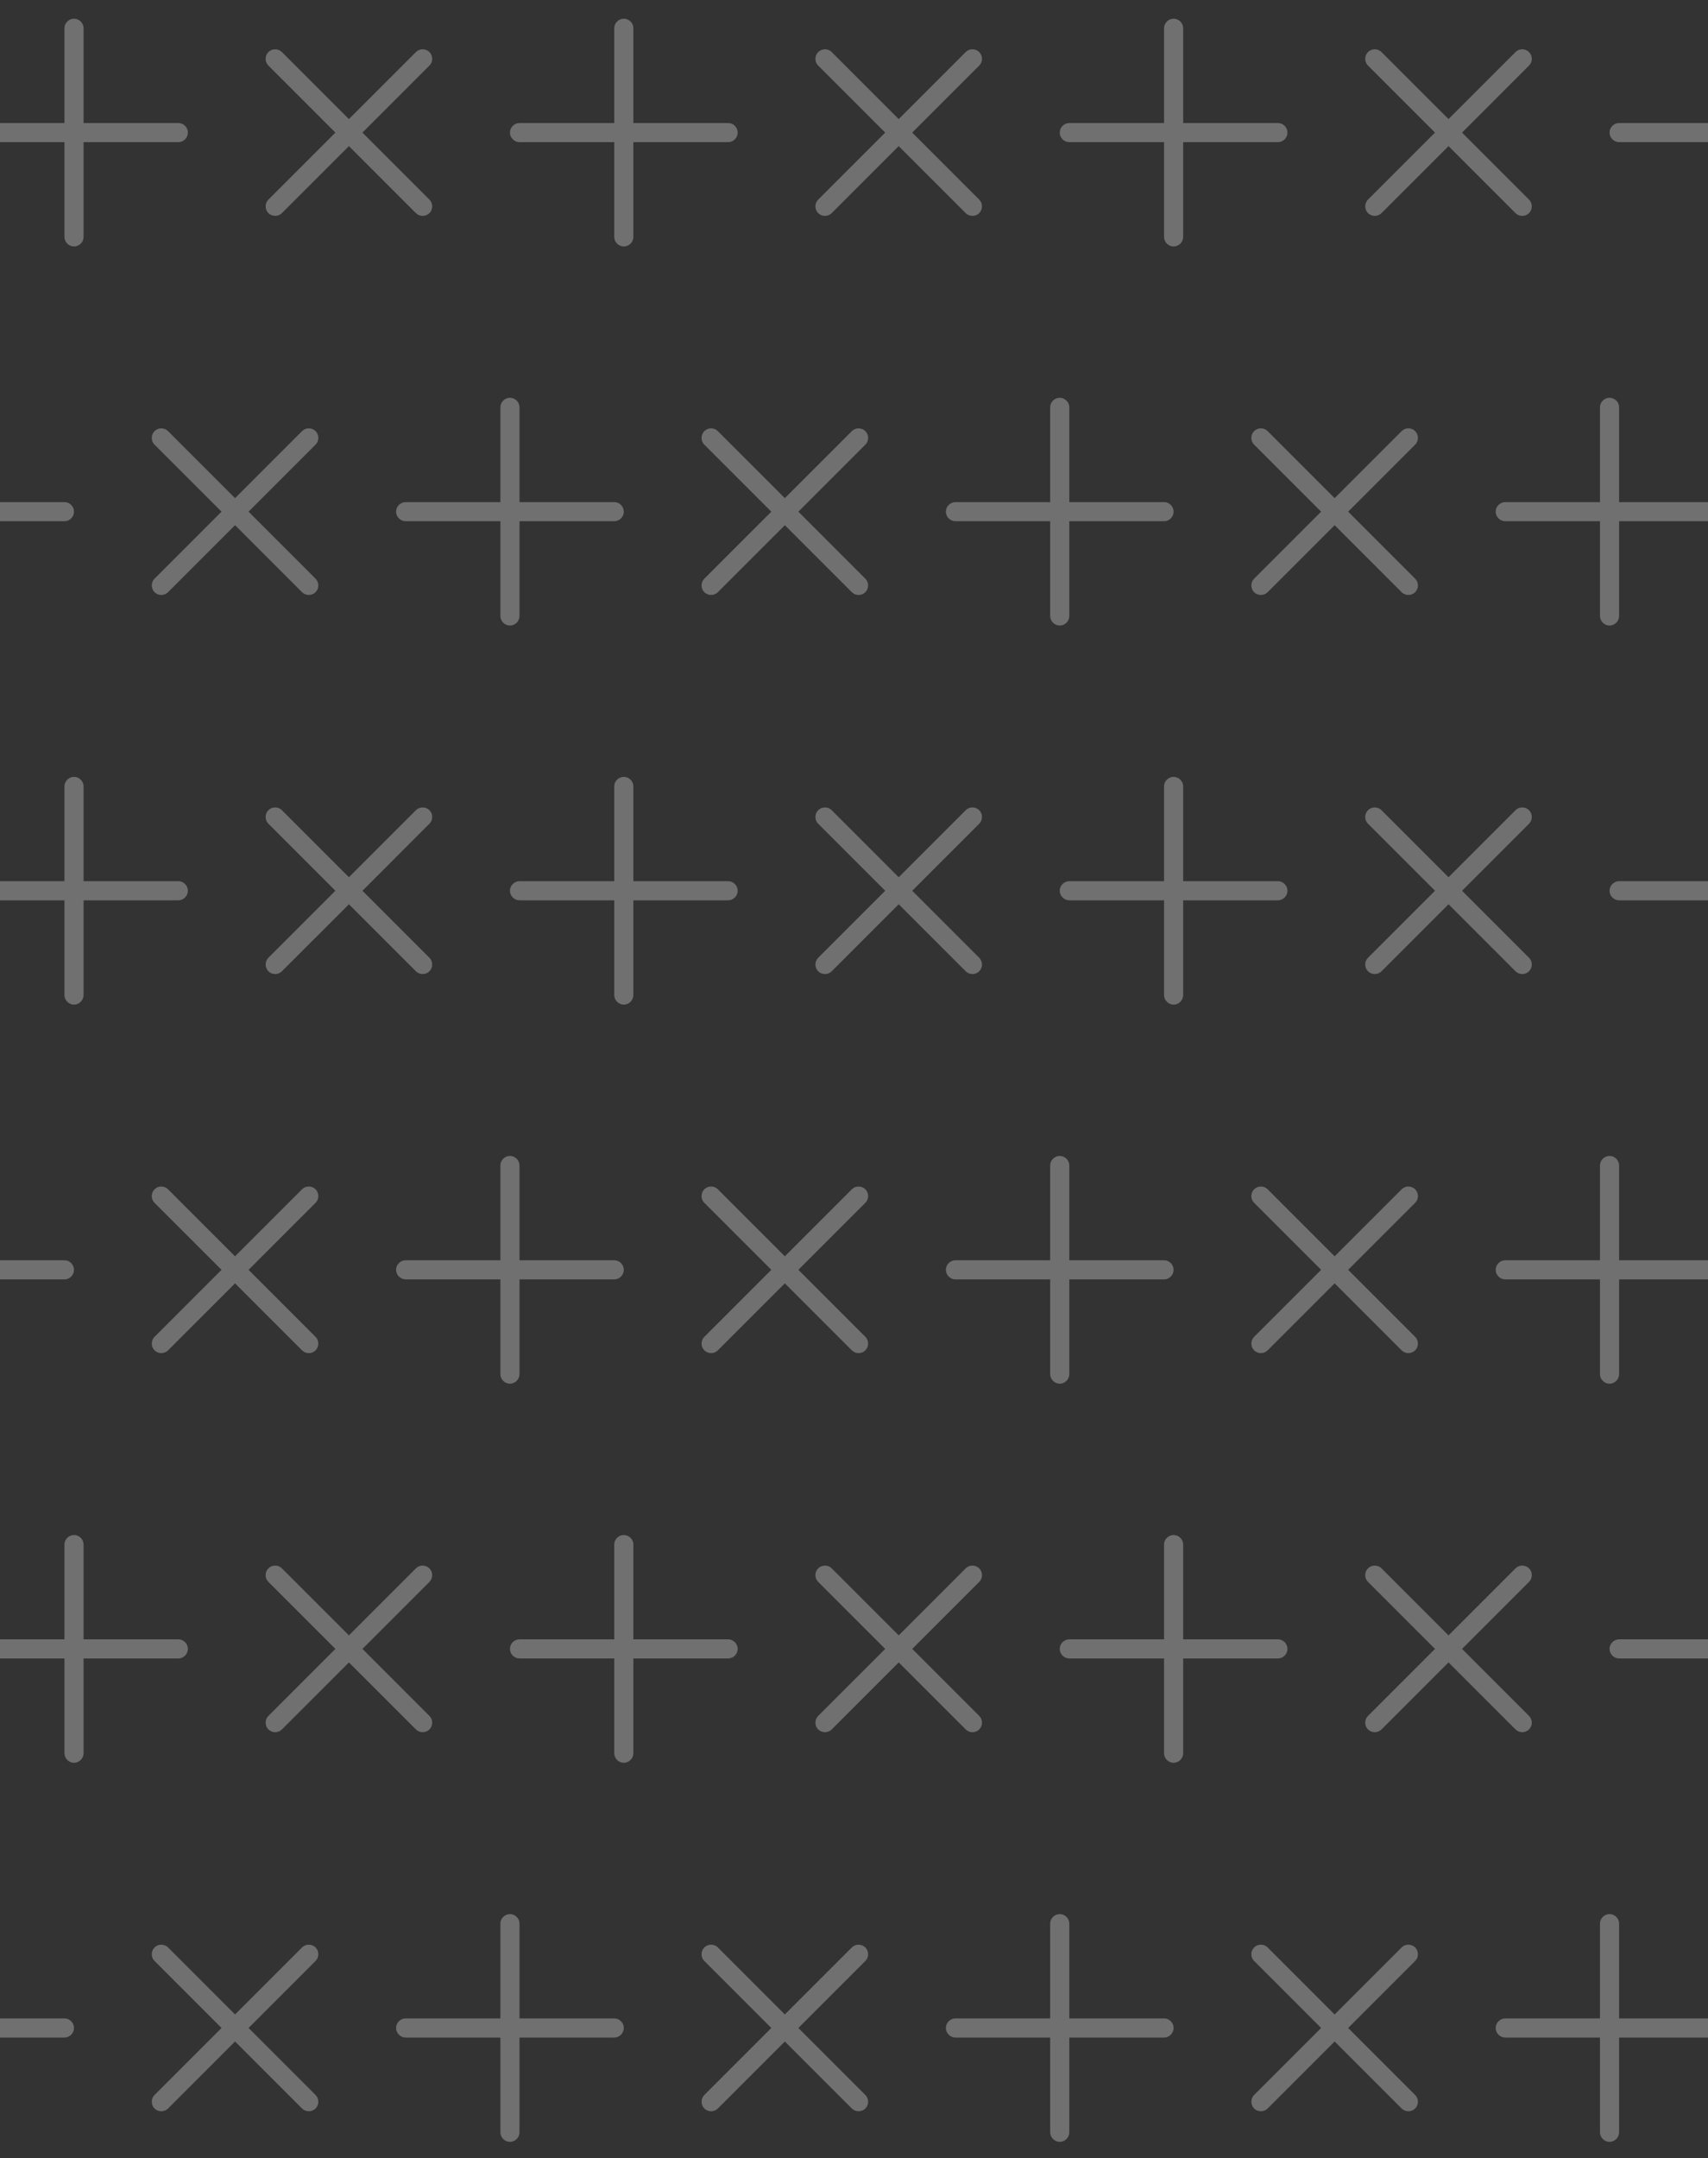 <svg width="600" height="758" viewBox="0 0 600 758" fill="none" xmlns="http://www.w3.org/2000/svg">
<rect x="0" y="0" width="600" height="758" fill="#333333" stroke="none"/>
<path d="M-14 46.569C-14 48.396 -12.469 49.927 -10.642 49.927H22.642V83.21C22.642 85.038 24.173 86.569 26 86.569C27.827 86.569 29.358 85.038 29.358 83.21V49.927H62.691C64.469 49.927 66 48.396 66 46.569C66 44.741 64.469 43.211 62.691 43.211H29.358V9.877C29.358 8.099 27.827 6.569 26 6.569C24.173 6.569 22.642 8.099 22.642 9.877V43.211H-10.642C-12.469 43.211 -14 44.741 -14 46.569Z" fill="white" fill-opacity="0.3"/>
<path d="M94.284 74.853C95.576 76.145 97.741 76.145 99.033 74.853L122.569 51.318L146.104 74.853C147.396 76.145 149.561 76.145 150.853 74.853C152.145 73.561 152.145 71.396 150.853 70.104L127.318 46.569L150.888 22.998C152.145 21.741 152.145 19.576 150.853 18.284C149.561 16.992 147.396 16.992 146.139 18.249L122.569 41.82L98.998 18.249C97.741 16.992 95.576 16.992 94.284 18.284C92.992 19.576 92.992 21.741 94.249 22.998L117.82 46.569L94.284 70.104C92.992 71.396 92.992 73.561 94.284 74.853Z" fill="white" fill-opacity="0.3"/>
<path d="M179.137 46.569C179.137 48.396 180.668 49.927 182.495 49.927H215.779V83.21C215.779 85.038 217.31 86.569 219.137 86.569C220.964 86.569 222.495 85.038 222.495 83.21V49.927H255.828C257.606 49.927 259.137 48.396 259.137 46.569C259.137 44.741 257.606 43.211 255.828 43.211H222.495V9.877C222.495 8.099 220.964 6.569 219.137 6.569C217.31 6.569 215.779 8.099 215.779 9.877V43.211H182.495C180.668 43.211 179.137 44.741 179.137 46.569Z" fill="white" fill-opacity="0.3"/>
<path d="M287.421 74.853C288.713 76.145 290.878 76.145 292.17 74.853L315.706 51.318L339.241 74.853C340.533 76.145 342.698 76.145 343.99 74.853C345.282 73.561 345.282 71.396 343.99 70.104L320.454 46.569L344.025 22.998C345.282 21.741 345.282 19.576 343.99 18.284C342.698 16.992 340.533 16.992 339.276 18.249L315.706 41.82L292.135 18.249C290.878 16.992 288.713 16.992 287.421 18.284C286.129 19.576 286.129 21.741 287.386 22.998L310.957 46.569L287.421 70.104C286.129 71.396 286.129 73.561 287.421 74.853Z" fill="white" fill-opacity="0.3"/>
<path d="M372.274 46.569C372.274 48.396 373.805 49.927 375.632 49.927H408.916V83.21C408.916 85.038 410.447 86.569 412.274 86.569C414.101 86.569 415.632 85.038 415.632 83.21V49.927H448.966C450.743 49.927 452.274 48.396 452.274 46.569C452.274 44.741 450.743 43.211 448.966 43.211H415.632V9.877C415.632 8.099 414.101 6.569 412.274 6.569C410.447 6.569 408.916 8.099 408.916 9.877V43.211H375.632C373.805 43.211 372.274 44.741 372.274 46.569Z" fill="white" fill-opacity="0.3"/>
<path d="M480.558 74.853C481.85 76.145 484.015 76.145 485.307 74.853L508.843 51.318L532.378 74.853C533.67 76.145 535.835 76.145 537.127 74.853C538.419 73.561 538.419 71.396 537.127 70.104L513.592 46.569L537.162 22.998C538.419 21.741 538.419 19.576 537.127 18.284C535.835 16.992 533.67 16.992 532.413 18.249L508.843 41.82L485.272 18.249C484.015 16.992 481.85 16.992 480.558 18.284C479.266 19.576 479.266 21.741 480.524 22.998L504.094 46.569L480.558 70.104C479.266 71.396 479.266 73.561 480.558 74.853Z" fill="white" fill-opacity="0.3"/>
<path d="M565.411 46.569C565.411 48.396 566.942 49.927 568.769 49.927H602.053V83.21C602.053 85.038 603.584 86.569 605.411 86.569C607.238 86.569 608.769 85.038 608.769 83.21V49.927H642.103C643.88 49.927 645.411 48.396 645.411 46.569C645.411 44.741 643.88 43.211 642.103 43.211H608.769V9.877C608.769 8.099 607.238 6.569 605.411 6.569C603.584 6.569 602.053 8.099 602.053 9.877V43.211H568.769C566.942 43.211 565.411 44.741 565.411 46.569Z" fill="white" fill-opacity="0.3"/>
<path d="M-54 179.706C-54 181.533 -52.469 183.064 -50.642 183.064H-17.358V216.348C-17.358 218.175 -15.827 219.706 -14 219.706C-12.173 219.706 -10.642 218.175 -10.642 216.348V183.064H22.691C24.469 183.064 26 181.533 26 179.706C26 177.878 24.469 176.348 22.691 176.348H-10.642V143.014C-10.642 141.236 -12.173 139.706 -14 139.706C-15.827 139.706 -17.358 141.236 -17.358 143.014V176.348H-50.642C-52.469 176.348 -54 177.878 -54 179.706Z" fill="white" fill-opacity="0.3"/>
<path d="M54.284 207.99C55.576 209.282 57.741 209.282 59.033 207.99L82.569 184.455L106.104 207.99C107.396 209.282 109.561 209.282 110.853 207.99C112.145 206.698 112.145 204.533 110.853 203.241L87.317 179.706L110.888 156.135C112.145 154.878 112.145 152.713 110.853 151.421C109.561 150.129 107.396 150.129 106.139 151.386L82.569 174.957L58.998 151.386C57.741 150.129 55.576 150.129 54.284 151.421C52.992 152.713 52.992 154.878 54.249 156.135L77.82 179.706L54.284 203.241C52.992 204.533 52.992 206.698 54.284 207.99Z" fill="white" fill-opacity="0.3"/>
<path d="M139.137 179.706C139.137 181.533 140.668 183.064 142.495 183.064H175.779V216.348C175.779 218.175 177.31 219.706 179.137 219.706C180.964 219.706 182.495 218.175 182.495 216.348V183.064H215.828C217.606 183.064 219.137 181.533 219.137 179.706C219.137 177.878 217.606 176.348 215.828 176.348H182.495V143.014C182.495 141.236 180.964 139.706 179.137 139.706C177.31 139.706 175.779 141.236 175.779 143.014V176.348H142.495C140.668 176.348 139.137 177.878 139.137 179.706Z" fill="white" fill-opacity="0.3"/>
<path d="M247.421 207.99C248.713 209.282 250.878 209.282 252.17 207.99L275.706 184.455L299.241 207.99C300.533 209.282 302.698 209.282 303.99 207.99C305.282 206.698 305.282 204.533 303.99 203.241L280.455 179.706L304.025 156.135C305.282 154.878 305.282 152.713 303.99 151.421C302.698 150.129 300.533 150.129 299.276 151.386L275.706 174.957L252.135 151.386C250.878 150.129 248.713 150.129 247.421 151.421C246.129 152.713 246.129 154.878 247.386 156.135L270.957 179.706L247.421 203.241C246.129 204.533 246.129 206.698 247.421 207.99Z" fill="white" fill-opacity="0.3"/>
<path d="M332.274 179.706C332.274 181.533 333.805 183.064 335.632 183.064H368.916V216.348C368.916 218.175 370.447 219.706 372.274 219.706C374.101 219.706 375.632 218.175 375.632 216.348V183.064H408.966C410.743 183.064 412.274 181.533 412.274 179.706C412.274 177.878 410.743 176.348 408.966 176.348H375.632V143.014C375.632 141.236 374.101 139.706 372.274 139.706C370.447 139.706 368.916 141.236 368.916 143.014V176.348H335.632C333.805 176.348 332.274 177.878 332.274 179.706Z" fill="white" fill-opacity="0.3"/>
<path d="M440.558 207.99C441.85 209.282 444.015 209.282 445.307 207.99L468.843 184.455L492.378 207.99C493.67 209.282 495.835 209.282 497.127 207.99C498.419 206.698 498.419 204.533 497.127 203.241L473.592 179.706L497.162 156.135C498.419 154.878 498.419 152.713 497.127 151.421C495.835 150.129 493.67 150.129 492.413 151.386L468.843 174.957L445.272 151.386C444.015 150.129 441.85 150.129 440.558 151.421C439.266 152.713 439.266 154.878 440.524 156.135L464.094 179.706L440.558 203.241C439.266 204.533 439.266 206.698 440.558 207.99Z" fill="white" fill-opacity="0.3"/>
<path d="M525.411 179.706C525.411 181.533 526.942 183.064 528.769 183.064H562.053V216.348C562.053 218.175 563.584 219.706 565.411 219.706C567.238 219.706 568.769 218.175 568.769 216.348V183.064H602.103C603.88 183.064 605.411 181.533 605.411 179.706C605.411 177.878 603.88 176.348 602.103 176.348H568.769V143.014C568.769 141.236 567.238 139.706 565.411 139.706C563.584 139.706 562.053 141.236 562.053 143.014V176.348H528.769C526.942 176.348 525.411 177.878 525.411 179.706Z" fill="white" fill-opacity="0.3"/>
<path d="M-14 312.843C-14 314.67 -12.469 316.201 -10.642 316.201H22.642V349.485C22.642 351.312 24.173 352.843 26 352.843C27.827 352.843 29.358 351.312 29.358 349.485V316.201H62.691C64.469 316.201 66 314.67 66 312.843C66 311.016 64.469 309.485 62.691 309.485H29.358V276.151C29.358 274.374 27.827 272.843 26 272.843C24.173 272.843 22.642 274.374 22.642 276.151V309.485H-10.642C-12.469 309.485 -14 311.016 -14 312.843Z" fill="white" fill-opacity="0.3"/>
<path d="M94.284 341.127C95.576 342.419 97.741 342.419 99.033 341.127L122.569 317.592L146.104 341.127C147.396 342.419 149.561 342.419 150.853 341.127C152.145 339.835 152.145 337.67 150.853 336.378L127.318 312.843L150.888 289.272C152.145 288.015 152.145 285.85 150.853 284.558C149.561 283.266 147.396 283.266 146.139 284.524L122.569 308.094L98.998 284.524C97.741 283.266 95.576 283.266 94.284 284.558C92.992 285.85 92.992 288.015 94.249 289.272L117.82 312.843L94.284 336.378C92.992 337.67 92.992 339.835 94.284 341.127Z" fill="white" fill-opacity="0.3"/>
<path d="M179.137 312.843C179.137 314.67 180.668 316.201 182.495 316.201H215.779V349.485C215.779 351.312 217.31 352.843 219.137 352.843C220.964 352.843 222.495 351.312 222.495 349.485V316.201H255.828C257.606 316.201 259.137 314.67 259.137 312.843C259.137 311.016 257.606 309.485 255.828 309.485H222.495V276.151C222.495 274.374 220.964 272.843 219.137 272.843C217.31 272.843 215.779 274.374 215.779 276.151V309.485H182.495C180.668 309.485 179.137 311.016 179.137 312.843Z" fill="white" fill-opacity="0.3"/>
<path d="M287.421 341.127C288.713 342.419 290.878 342.419 292.17 341.127L315.706 317.592L339.241 341.127C340.533 342.419 342.698 342.419 343.99 341.127C345.282 339.835 345.282 337.67 343.99 336.378L320.455 312.843L344.025 289.272C345.282 288.015 345.282 285.85 343.99 284.558C342.698 283.266 340.533 283.266 339.276 284.524L315.706 308.094L292.135 284.524C290.878 283.266 288.713 283.266 287.421 284.558C286.129 285.85 286.129 288.015 287.386 289.272L310.957 312.843L287.421 336.378C286.129 337.67 286.129 339.835 287.421 341.127Z" fill="white" fill-opacity="0.3"/>
<path d="M372.274 312.843C372.274 314.67 373.805 316.201 375.632 316.201H408.916V349.485C408.916 351.312 410.447 352.843 412.274 352.843C414.101 352.843 415.632 351.312 415.632 349.485V316.201H448.966C450.743 316.201 452.274 314.67 452.274 312.843C452.274 311.016 450.743 309.485 448.966 309.485H415.632V276.151C415.632 274.374 414.101 272.843 412.274 272.843C410.447 272.843 408.916 274.374 408.916 276.151V309.485H375.632C373.805 309.485 372.274 311.016 372.274 312.843Z" fill="white" fill-opacity="0.3"/>
<path d="M480.558 341.127C481.85 342.419 484.015 342.419 485.307 341.127L508.843 317.592L532.378 341.127C533.67 342.419 535.835 342.419 537.127 341.127C538.419 339.835 538.419 337.67 537.127 336.378L513.592 312.843L537.162 289.272C538.419 288.015 538.419 285.85 537.127 284.558C535.835 283.266 533.67 283.266 532.413 284.524L508.843 308.094L485.272 284.524C484.015 283.266 481.85 283.266 480.558 284.558C479.266 285.85 479.266 288.015 480.524 289.272L504.094 312.843L480.558 336.378C479.266 337.67 479.266 339.835 480.558 341.127Z" fill="white" fill-opacity="0.3"/>
<path d="M565.411 312.843C565.411 314.67 566.942 316.201 568.769 316.201H602.053V349.485C602.053 351.312 603.584 352.843 605.411 352.843C607.238 352.843 608.769 351.312 608.769 349.485V316.201H642.103C643.88 316.201 645.411 314.67 645.411 312.843C645.411 311.016 643.88 309.485 642.103 309.485H608.769V276.151C608.769 274.374 607.238 272.843 605.411 272.843C603.584 272.843 602.053 274.374 602.053 276.151V309.485H568.769C566.942 309.485 565.411 311.016 565.411 312.843Z" fill="white" fill-opacity="0.3"/>
<path d="M-54 445.98C-54 447.807 -52.469 449.338 -50.642 449.338H-17.358V482.622C-17.358 484.449 -15.827 485.98 -14 485.98C-12.173 485.98 -10.642 484.449 -10.642 482.622V449.338H22.691C24.469 449.338 26 447.807 26 445.98C26 444.153 24.469 442.622 22.691 442.622H-10.642V409.288C-10.642 407.511 -12.173 405.98 -14 405.98C-15.827 405.98 -17.358 407.511 -17.358 409.288V442.622H-50.642C-52.469 442.622 -54 444.153 -54 445.98Z" fill="white" fill-opacity="0.3"/>
<path d="M54.284 474.264C55.576 475.556 57.741 475.556 59.033 474.264L82.569 450.729L106.104 474.264C107.396 475.556 109.561 475.556 110.853 474.264C112.145 472.972 112.145 470.807 110.853 469.515L87.317 445.98L110.888 422.41C112.145 421.152 112.145 418.988 110.853 417.696C109.561 416.404 107.396 416.404 106.139 417.661L82.569 441.231L58.998 417.661C57.741 416.404 55.576 416.404 54.284 417.696C52.992 418.988 52.992 421.152 54.249 422.41L77.82 445.98L54.284 469.515C52.992 470.807 52.992 472.972 54.284 474.264Z" fill="white" fill-opacity="0.3"/>
<path d="M139.137 445.98C139.137 447.807 140.668 449.338 142.495 449.338H175.779V482.622C175.779 484.449 177.31 485.98 179.137 485.98C180.964 485.98 182.495 484.449 182.495 482.622V449.338H215.828C217.606 449.338 219.137 447.807 219.137 445.98C219.137 444.153 217.606 442.622 215.828 442.622H182.495V409.288C182.495 407.511 180.964 405.98 179.137 405.98C177.31 405.98 175.779 407.511 175.779 409.288V442.622H142.495C140.668 442.622 139.137 444.153 139.137 445.98Z" fill="white" fill-opacity="0.3"/>
<path d="M247.421 474.264C248.713 475.556 250.878 475.556 252.17 474.264L275.706 450.729L299.241 474.264C300.533 475.556 302.698 475.556 303.99 474.264C305.282 472.972 305.282 470.807 303.99 469.515L280.455 445.98L304.025 422.41C305.282 421.152 305.282 418.988 303.99 417.696C302.698 416.404 300.533 416.404 299.276 417.661L275.706 441.231L252.135 417.661C250.878 416.404 248.713 416.404 247.421 417.696C246.129 418.988 246.129 421.152 247.386 422.41L270.957 445.98L247.421 469.515C246.129 470.807 246.129 472.972 247.421 474.264Z" fill="white" fill-opacity="0.3"/>
<path d="M332.274 445.98C332.274 447.807 333.805 449.338 335.632 449.338H368.916V482.622C368.916 484.449 370.447 485.98 372.274 485.98C374.101 485.98 375.632 484.449 375.632 482.622V449.338H408.966C410.743 449.338 412.274 447.807 412.274 445.98C412.274 444.153 410.743 442.622 408.966 442.622H375.632V409.288C375.632 407.511 374.101 405.98 372.274 405.98C370.447 405.98 368.916 407.511 368.916 409.288V442.622H335.632C333.805 442.622 332.274 444.153 332.274 445.98Z" fill="white" fill-opacity="0.3"/>
<path d="M440.558 474.264C441.85 475.556 444.015 475.556 445.307 474.264L468.843 450.729L492.378 474.264C493.67 475.556 495.835 475.556 497.127 474.264C498.419 472.972 498.419 470.807 497.127 469.515L473.592 445.98L497.162 422.41C498.419 421.152 498.419 418.988 497.127 417.696C495.835 416.404 493.67 416.404 492.413 417.661L468.843 441.231L445.272 417.661C444.015 416.404 441.85 416.404 440.558 417.696C439.266 418.988 439.266 421.152 440.524 422.41L464.094 445.98L440.558 469.515C439.266 470.807 439.266 472.972 440.558 474.264Z" fill="white" fill-opacity="0.3"/>
<path d="M525.411 445.98C525.411 447.807 526.942 449.338 528.769 449.338H562.053V482.622C562.053 484.449 563.584 485.98 565.411 485.98C567.238 485.98 568.769 484.449 568.769 482.622V449.338H602.103C603.88 449.338 605.411 447.807 605.411 445.98C605.411 444.153 603.88 442.622 602.103 442.622H568.769V409.288C568.769 407.511 567.238 405.98 565.411 405.98C563.584 405.98 562.053 407.511 562.053 409.288V442.622H528.769C526.942 442.622 525.411 444.153 525.411 445.98Z" fill="white" fill-opacity="0.3"/>
<path d="M-14 579.117C-14 580.944 -12.469 582.475 -10.642 582.475H22.642V615.759C22.642 617.586 24.173 619.117 26 619.117C27.827 619.117 29.358 617.586 29.358 615.759V582.475H62.691C64.469 582.475 66 580.944 66 579.117C66 577.29 64.469 575.759 62.691 575.759H29.358V542.426C29.358 540.648 27.827 539.117 26 539.117C24.173 539.117 22.642 540.648 22.642 542.426V575.759H-10.642C-12.469 575.759 -14 577.29 -14 579.117Z" fill="white" fill-opacity="0.3"/>
<path d="M94.284 607.401C95.576 608.693 97.741 608.693 99.033 607.401L122.569 583.866L146.104 607.401C147.396 608.693 149.561 608.693 150.853 607.401C152.145 606.109 152.145 603.944 150.853 602.652L127.318 579.117L150.888 555.547C152.145 554.29 152.145 552.125 150.853 550.833C149.561 549.541 147.396 549.541 146.139 550.798L122.569 574.368L98.998 550.798C97.741 549.541 95.576 549.541 94.284 550.833C92.992 552.125 92.992 554.29 94.249 555.547L117.82 579.117L94.284 602.652C92.992 603.944 92.992 606.109 94.284 607.401Z" fill="white" fill-opacity="0.3"/>
<path d="M179.137 579.117C179.137 580.944 180.668 582.475 182.495 582.475H215.779V615.759C215.779 617.586 217.31 619.117 219.137 619.117C220.964 619.117 222.495 617.586 222.495 615.759V582.475H255.828C257.606 582.475 259.137 580.944 259.137 579.117C259.137 577.29 257.606 575.759 255.828 575.759H222.495V542.426C222.495 540.648 220.964 539.117 219.137 539.117C217.31 539.117 215.779 540.648 215.779 542.426V575.759H182.495C180.668 575.759 179.137 577.29 179.137 579.117Z" fill="white" fill-opacity="0.3"/>
<path d="M287.421 607.401C288.713 608.693 290.878 608.693 292.17 607.401L315.706 583.866L339.241 607.401C340.533 608.693 342.698 608.693 343.99 607.401C345.282 606.109 345.282 603.944 343.99 602.652L320.455 579.117L344.025 555.547C345.282 554.29 345.282 552.125 343.99 550.833C342.698 549.541 340.533 549.541 339.276 550.798L315.706 574.368L292.135 550.798C290.878 549.541 288.713 549.541 287.421 550.833C286.129 552.125 286.129 554.29 287.386 555.547L310.957 579.117L287.421 602.652C286.129 603.944 286.129 606.109 287.421 607.401Z" fill="white" fill-opacity="0.3"/>
<path d="M372.274 579.117C372.274 580.944 373.805 582.475 375.632 582.475H408.916V615.759C408.916 617.586 410.447 619.117 412.274 619.117C414.101 619.117 415.632 617.586 415.632 615.759V582.475H448.966C450.743 582.475 452.274 580.944 452.274 579.117C452.274 577.29 450.743 575.759 448.966 575.759H415.632V542.426C415.632 540.648 414.101 539.117 412.274 539.117C410.447 539.117 408.916 540.648 408.916 542.426V575.759H375.632C373.805 575.759 372.274 577.29 372.274 579.117Z" fill="white" fill-opacity="0.3"/>
<path d="M480.558 607.401C481.85 608.693 484.015 608.693 485.307 607.401L508.843 583.866L532.378 607.401C533.67 608.693 535.835 608.693 537.127 607.401C538.419 606.109 538.419 603.944 537.127 602.652L513.592 579.117L537.162 555.547C538.419 554.29 538.419 552.125 537.127 550.833C535.835 549.541 533.67 549.541 532.413 550.798L508.843 574.368L485.272 550.798C484.015 549.541 481.85 549.541 480.558 550.833C479.266 552.125 479.266 554.29 480.524 555.547L504.094 579.117L480.558 602.652C479.266 603.944 479.266 606.109 480.558 607.401Z" fill="white" fill-opacity="0.3"/>
<path d="M565.411 579.117C565.411 580.944 566.942 582.475 568.769 582.475H602.053V615.759C602.053 617.586 603.584 619.117 605.411 619.117C607.238 619.117 608.769 617.586 608.769 615.759V582.475H642.103C643.88 582.475 645.411 580.944 645.411 579.117C645.411 577.29 643.88 575.759 642.103 575.759H608.769V542.426C608.769 540.648 607.238 539.117 605.411 539.117C603.584 539.117 602.053 540.648 602.053 542.426V575.759H568.769C566.942 575.759 565.411 577.29 565.411 579.117Z" fill="white" fill-opacity="0.3"/>
<path d="M-54 712.254C-54 714.081 -52.469 715.612 -50.642 715.612H-17.358V748.896C-17.358 750.723 -15.827 752.254 -14 752.254C-12.173 752.254 -10.642 750.723 -10.642 748.896V715.612H22.691C24.469 715.612 26 714.081 26 712.254C26 710.427 24.469 708.896 22.691 708.896H-10.642V675.563C-10.642 673.785 -12.173 672.254 -14 672.254C-15.827 672.254 -17.358 673.785 -17.358 675.563V708.896H-50.642C-52.469 708.896 -54 710.427 -54 712.254Z" fill="white" fill-opacity="0.3"/>
<path d="M54.284 740.538C55.576 741.83 57.741 741.83 59.033 740.538L82.569 717.003L106.104 740.538C107.396 741.83 109.561 741.83 110.853 740.538C112.145 739.246 112.145 737.081 110.853 735.789L87.317 712.254L110.888 688.684C112.145 687.427 112.145 685.262 110.853 683.97C109.561 682.678 107.396 682.678 106.139 683.935L82.569 707.505L58.998 683.935C57.741 682.678 55.576 682.678 54.284 683.97C52.992 685.262 52.992 687.427 54.249 688.684L77.82 712.254L54.284 735.789C52.992 737.081 52.992 739.246 54.284 740.538Z" fill="white" fill-opacity="0.3"/>
<path d="M139.137 712.254C139.137 714.081 140.668 715.612 142.495 715.612H175.779V748.896C175.779 750.723 177.31 752.254 179.137 752.254C180.964 752.254 182.495 750.723 182.495 748.896V715.612H215.828C217.606 715.612 219.137 714.081 219.137 712.254C219.137 710.427 217.606 708.896 215.828 708.896H182.495V675.563C182.495 673.785 180.964 672.254 179.137 672.254C177.31 672.254 175.779 673.785 175.779 675.563V708.896H142.495C140.668 708.896 139.137 710.427 139.137 712.254Z" fill="white" fill-opacity="0.3"/>
<path d="M247.421 740.538C248.713 741.83 250.878 741.83 252.17 740.538L275.706 717.003L299.241 740.538C300.533 741.83 302.698 741.83 303.99 740.538C305.282 739.246 305.282 737.081 303.99 735.789L280.455 712.254L304.025 688.684C305.282 687.427 305.282 685.262 303.99 683.97C302.698 682.678 300.533 682.678 299.276 683.935L275.706 707.505L252.135 683.935C250.878 682.678 248.713 682.678 247.421 683.97C246.129 685.262 246.129 687.427 247.386 688.684L270.957 712.254L247.421 735.789C246.129 737.081 246.129 739.246 247.421 740.538Z" fill="white" fill-opacity="0.3"/>
<path d="M332.274 712.254C332.274 714.081 333.805 715.612 335.632 715.612H368.916V748.896C368.916 750.723 370.447 752.254 372.274 752.254C374.101 752.254 375.632 750.723 375.632 748.896V715.612H408.966C410.743 715.612 412.274 714.081 412.274 712.254C412.274 710.427 410.743 708.896 408.966 708.896H375.632V675.563C375.632 673.785 374.101 672.254 372.274 672.254C370.447 672.254 368.916 673.785 368.916 675.563V708.896H335.632C333.805 708.896 332.274 710.427 332.274 712.254Z" fill="white" fill-opacity="0.3"/>
<path d="M440.558 740.538C441.85 741.83 444.015 741.83 445.307 740.538L468.843 717.003L492.378 740.538C493.67 741.83 495.835 741.83 497.127 740.538C498.419 739.246 498.419 737.081 497.127 735.789L473.592 712.254L497.162 688.684C498.419 687.427 498.419 685.262 497.127 683.97C495.835 682.678 493.67 682.678 492.413 683.935L468.843 707.505L445.272 683.935C444.015 682.678 441.85 682.678 440.558 683.97C439.266 685.262 439.266 687.427 440.524 688.684L464.094 712.254L440.558 735.789C439.266 737.081 439.266 739.246 440.558 740.538Z" fill="white" fill-opacity="0.3"/>
<path d="M525.411 712.254C525.411 714.081 526.942 715.612 528.769 715.612H562.053V748.896C562.053 750.723 563.584 752.254 565.411 752.254C567.238 752.254 568.769 750.723 568.769 748.896V715.612H602.103C603.88 715.612 605.411 714.081 605.411 712.254C605.411 710.427 603.88 708.896 602.103 708.896H568.769V675.563C568.769 673.785 567.238 672.254 565.411 672.254C563.584 672.254 562.053 673.785 562.053 675.563V708.896H528.769C526.942 708.896 525.411 710.427 525.411 712.254Z" fill="white" fill-opacity="0.3"/>
</svg>
